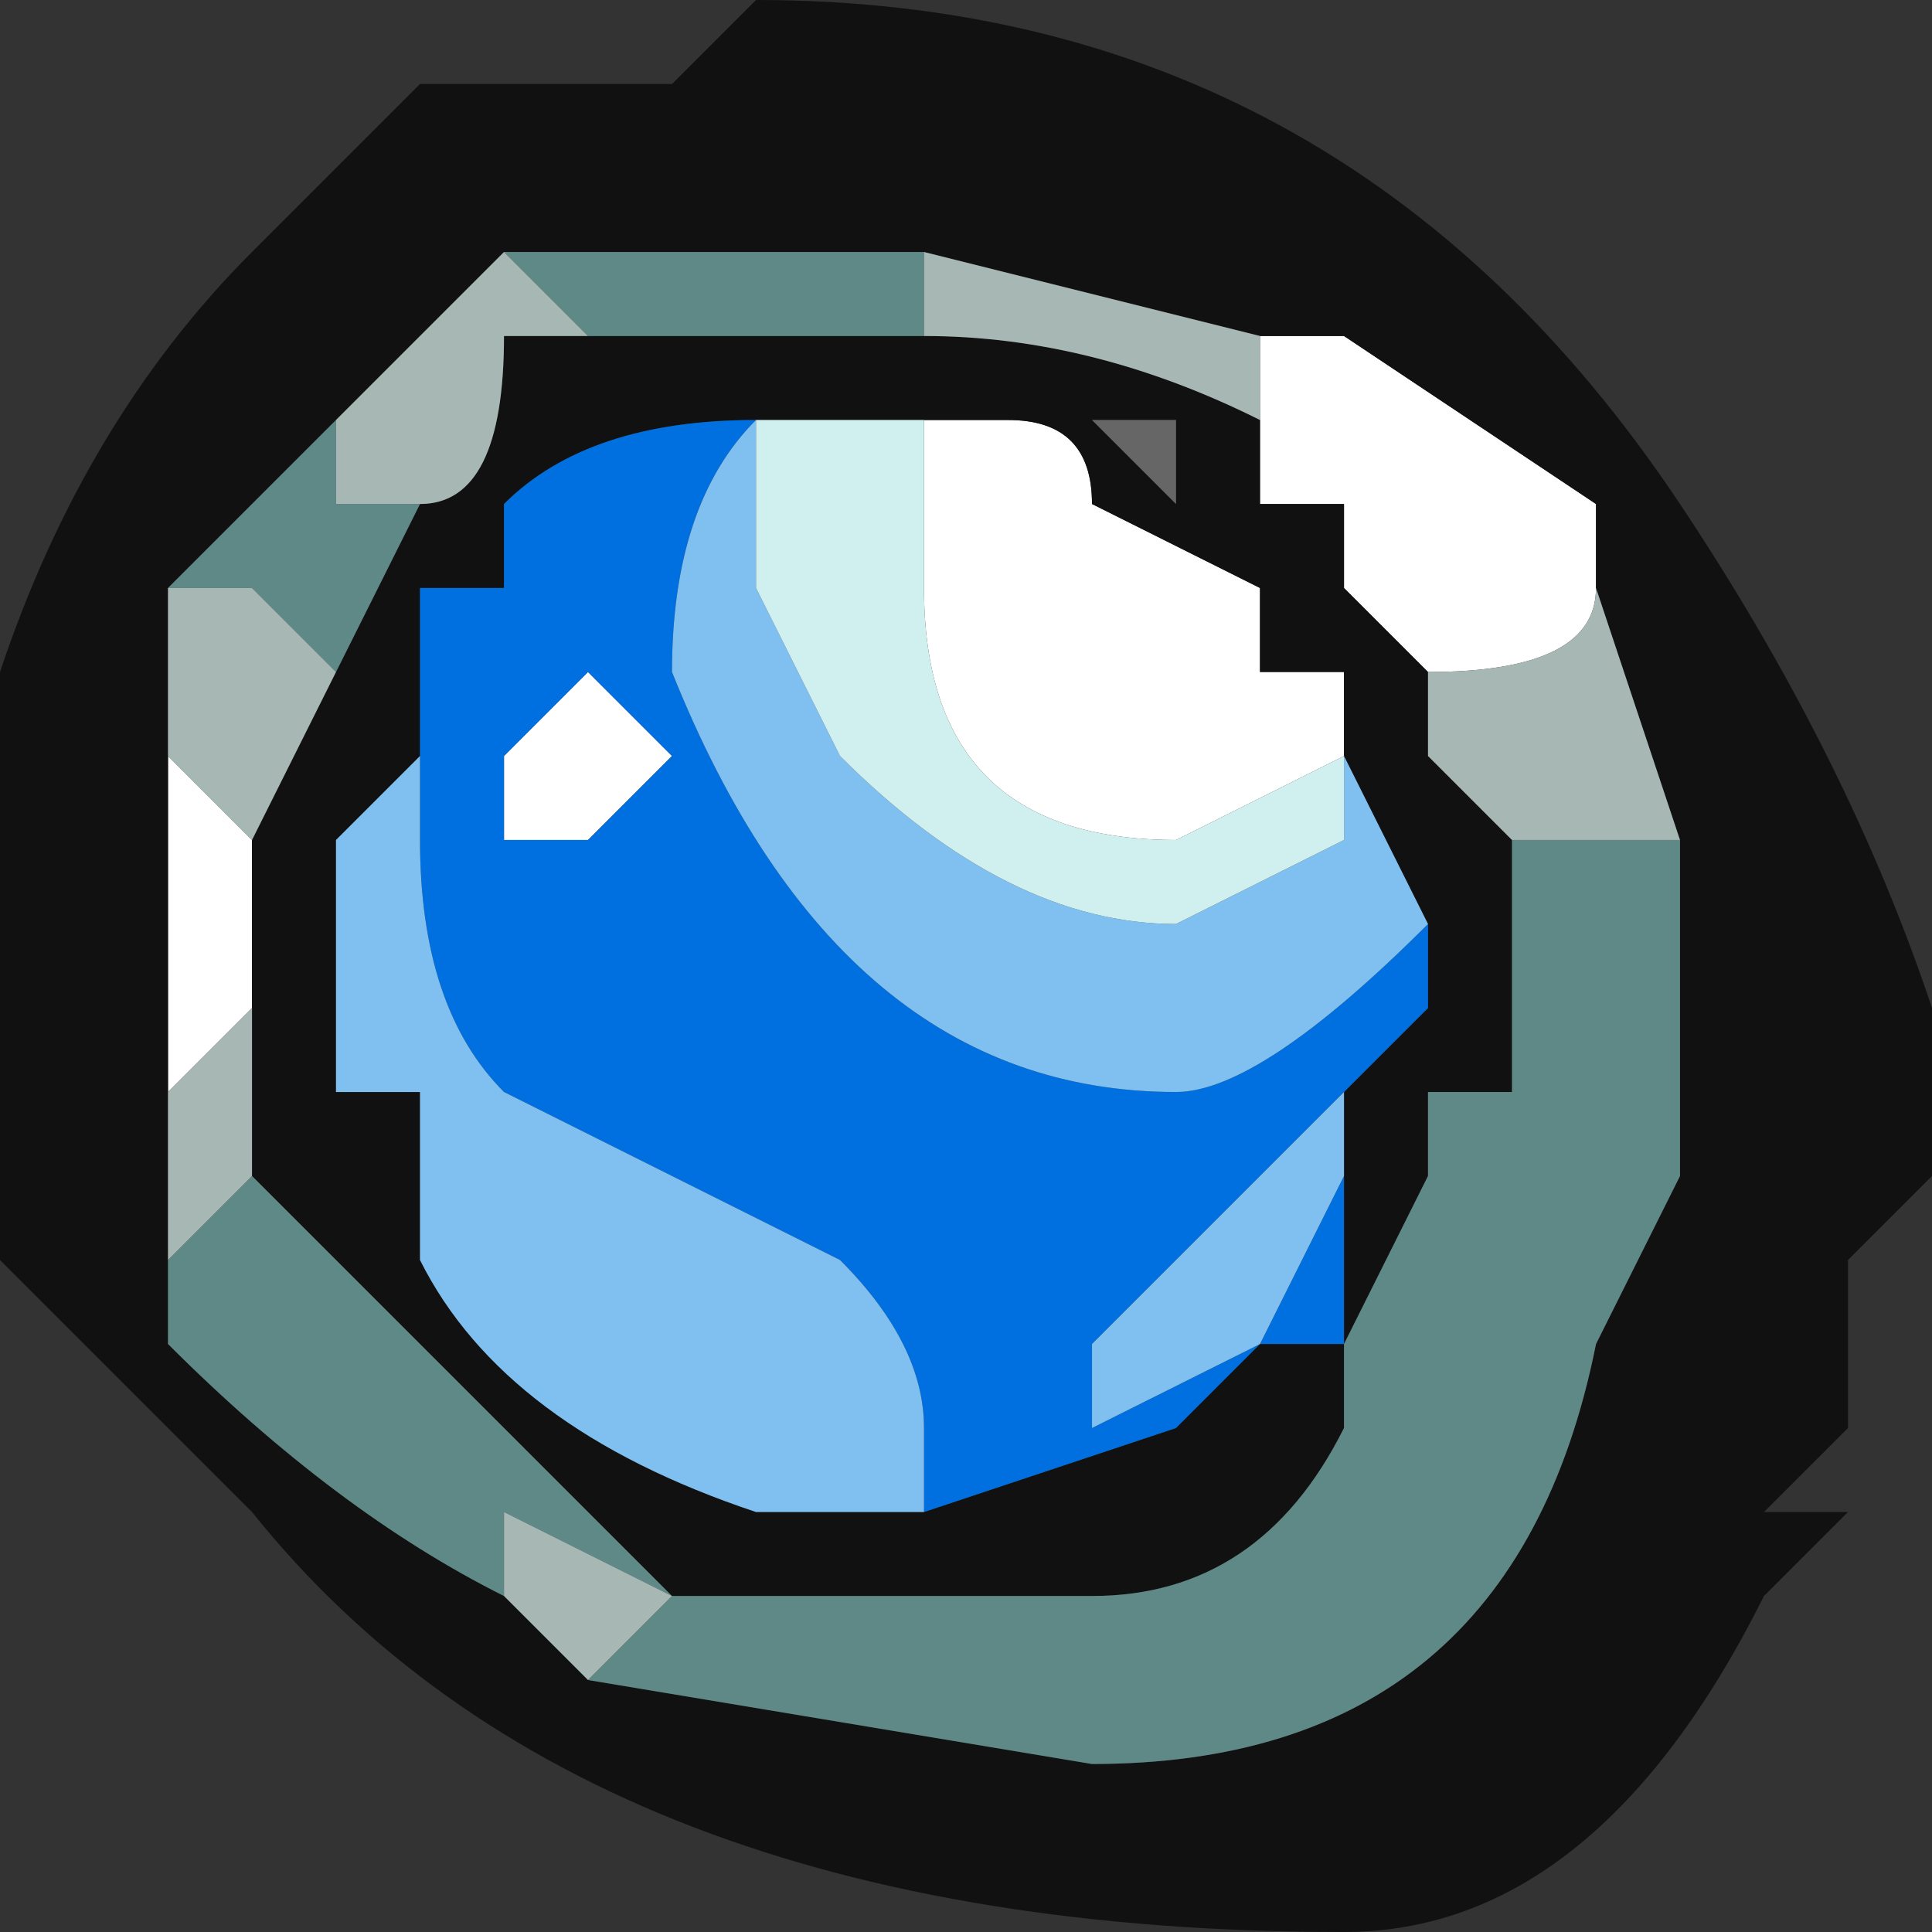 <?xml version="1.0" encoding="UTF-8" standalone="no"?>
<svg xmlns:ffdec="https://www.free-decompiler.com/flash" xmlns:xlink="http://www.w3.org/1999/xlink" ffdec:objectType="shape" height="1.15px" width="1.15px" xmlns="http://www.w3.org/2000/svg">
  <rect width="100%" height="100%" fill="#333333" stroke="none"/>
  <g transform="matrix(1.0, 0.0, 0.0, 1.0, 0.9, -0.15)">
    <path d="M-0.15 0.35 L-0.1 0.35 0.05 0.45 0.05 0.5 Q0.05 0.55 -0.05 0.55 L-0.1 0.5 -0.1 0.45 -0.15 0.45 -0.15 0.35 M-0.8 0.8 L-0.8 0.65 -0.8 0.6 -0.75 0.65 -0.75 0.75 -0.8 0.8 M-0.1 0.6 L-0.2 0.65 Q-0.35 0.65 -0.35 0.5 L-0.35 0.4 -0.3 0.4 Q-0.25 0.4 -0.25 0.45 L-0.15 0.5 -0.15 0.55 -0.1 0.55 -0.1 0.6 M-0.6 0.65 L-0.6 0.6 -0.55 0.55 -0.5 0.6 -0.55 0.65 -0.6 0.65" fill="#ffffff" fill-rule="evenodd" stroke="none"/>
    <path d="M0.05 0.5 L0.05 0.45 -0.1 0.35 -0.15 0.35 -0.35 0.3 -0.6 0.3 -0.7 0.4 -0.8 0.5 -0.8 0.65 -0.8 0.8 -0.8 0.9 -0.8 0.95 Q-0.7 1.05 -0.6 1.1 L-0.55 1.15 -0.25 1.2 Q0.0 1.2 0.05 0.95 L0.1 0.85 0.1 0.65 0.05 0.5 M-0.15 0.45 L-0.1 0.45 -0.1 0.5 -0.05 0.55 -0.05 0.6 0.0 0.65 0.0 0.8 -0.05 0.8 -0.05 0.85 -0.1 0.95 -0.1 1.0 Q-0.15 1.1 -0.25 1.1 L-0.5 1.1 -0.75 0.85 -0.75 0.8 -0.75 0.75 -0.75 0.65 -0.7 0.55 -0.65 0.45 Q-0.6 0.45 -0.6 0.35 L-0.55 0.35 -0.4 0.35 -0.35 0.35 Q-0.25 0.35 -0.15 0.4 L-0.15 0.45 M0.25 0.8 L0.25 0.85 0.2 0.9 0.2 1.0 0.15 1.05 0.2 1.05 0.15 1.1 Q0.05 1.3 -0.1 1.3 -0.55 1.3 -0.75 1.05 L-0.9 0.9 -0.9 0.55 Q-0.85 0.4 -0.75 0.3 L-0.65 0.2 -0.5 0.2 -0.45 0.15 Q-0.1 0.15 0.1 0.45 0.2 0.6 0.25 0.75 L0.25 0.8 M-0.3 0.4 L-0.4 0.4 -0.45 0.4 Q-0.55 0.4 -0.6 0.45 L-0.6 0.5 -0.65 0.5 -0.65 0.6 -0.7 0.65 -0.7 0.8 -0.65 0.8 -0.65 0.9 Q-0.6 1.0 -0.45 1.05 L-0.35 1.05 -0.2 1.0 -0.15 0.95 -0.1 0.95 -0.1 0.8 -0.05 0.75 -0.05 0.7 -0.1 0.6 -0.1 0.55 -0.15 0.55 -0.15 0.5 -0.25 0.45 Q-0.25 0.4 -0.3 0.4 M-0.2 0.45 L-0.2 0.4 -0.25 0.4 -0.2 0.45" fill="#111111" fill-rule="evenodd" stroke="none"/>
    <path d="M-0.2 0.45 L-0.25 0.4 -0.2 0.4 -0.2 0.45" fill="#666666" fill-rule="evenodd" stroke="none"/>
    <path d="M-0.1 0.55 L-0.15 0.55 -0.1 0.55" fill="#5fb319" fill-rule="evenodd" stroke="none"/>
    <path d="M0.1 0.65 L0.1 0.85 0.05 0.95 Q0.0 1.2 -0.25 1.2 L-0.55 1.15 -0.5 1.1 -0.6 1.05 -0.6 1.1 Q-0.7 1.05 -0.8 0.95 L-0.8 0.9 -0.75 0.85 -0.75 0.8 -0.75 0.85 -0.5 1.1 -0.25 1.1 Q-0.15 1.1 -0.1 1.0 L-0.1 0.95 -0.05 0.85 -0.05 0.8 0.0 0.8 0.0 0.65 0.1 0.65 M-0.8 0.5 L-0.7 0.4 -0.7 0.45 -0.65 0.45 -0.7 0.55 -0.75 0.5 -0.8 0.5 M-0.6 0.3 L-0.35 0.3 -0.35 0.35 -0.4 0.35 -0.55 0.35 -0.6 0.3" fill="#5f8987" fill-rule="evenodd" stroke="none"/>
    <path d="M-0.15 0.35 L-0.15 0.45 -0.15 0.4 Q-0.25 0.35 -0.35 0.35 L-0.35 0.3 -0.15 0.35 M-0.05 0.55 Q0.05 0.55 0.05 0.5 L0.1 0.65 0.0 0.65 -0.05 0.6 -0.05 0.55 M-0.55 1.15 L-0.6 1.1 -0.6 1.05 -0.5 1.1 -0.55 1.15 M-0.8 0.9 L-0.8 0.8 -0.75 0.75 -0.75 0.8 -0.75 0.85 -0.8 0.9 M-0.8 0.65 L-0.8 0.5 -0.75 0.5 -0.7 0.55 -0.75 0.65 -0.8 0.6 -0.8 0.65 M-0.7 0.4 L-0.6 0.3 -0.55 0.35 -0.6 0.35 Q-0.6 0.45 -0.65 0.45 L-0.7 0.45 -0.7 0.4" fill="#a7b7b4" fill-rule="evenodd" stroke="none"/>
    <path d="M-0.65 0.6 L-0.65 0.5 -0.6 0.5 -0.6 0.45 Q-0.55 0.4 -0.45 0.4 -0.5 0.45 -0.5 0.55 -0.4 0.8 -0.2 0.8 -0.15 0.8 -0.05 0.7 L-0.05 0.75 -0.1 0.8 -0.1 0.95 -0.15 0.95 -0.2 1.0 -0.35 1.05 -0.35 1.0 Q-0.35 0.95 -0.4 0.9 L-0.6 0.8 Q-0.65 0.75 -0.65 0.65 L-0.65 0.6 M-0.6 0.65 L-0.55 0.65 -0.5 0.6 -0.55 0.55 -0.6 0.6 -0.6 0.65 M-0.1 0.8 L-0.25 0.95 -0.25 1.0 -0.15 0.95 -0.1 0.85 -0.1 0.8" fill="#0070e0" fill-rule="evenodd" stroke="none"/>
    <path d="M-0.4 0.4 L-0.45 0.4 -0.45 0.5 -0.4 0.6 Q-0.3 0.7 -0.2 0.7 L-0.1 0.65 -0.1 0.6 -0.05 0.7 Q-0.15 0.8 -0.2 0.8 -0.4 0.8 -0.5 0.55 -0.5 0.45 -0.45 0.4 L-0.4 0.4 M-0.35 1.05 L-0.45 1.05 Q-0.6 1.0 -0.65 0.9 L-0.65 0.8 -0.7 0.8 -0.7 0.65 -0.65 0.6 -0.65 0.65 Q-0.65 0.75 -0.6 0.8 L-0.4 0.9 Q-0.35 0.95 -0.35 1.0 L-0.35 1.05 M-0.1 0.8 L-0.1 0.85 -0.15 0.95 -0.25 1.0 -0.25 0.95 -0.1 0.8" fill="#80c0f0" fill-rule="evenodd" stroke="none"/>
    <path d="M-0.3 0.4 L-0.35 0.4 -0.35 0.5 Q-0.35 0.65 -0.2 0.65 L-0.1 0.6 -0.1 0.65 -0.2 0.7 Q-0.3 0.7 -0.4 0.6 L-0.45 0.5 -0.45 0.4 -0.4 0.4 -0.3 0.4" fill="#d0f0f0" fill-rule="evenodd" stroke="none"/>
  </g>
</svg>
